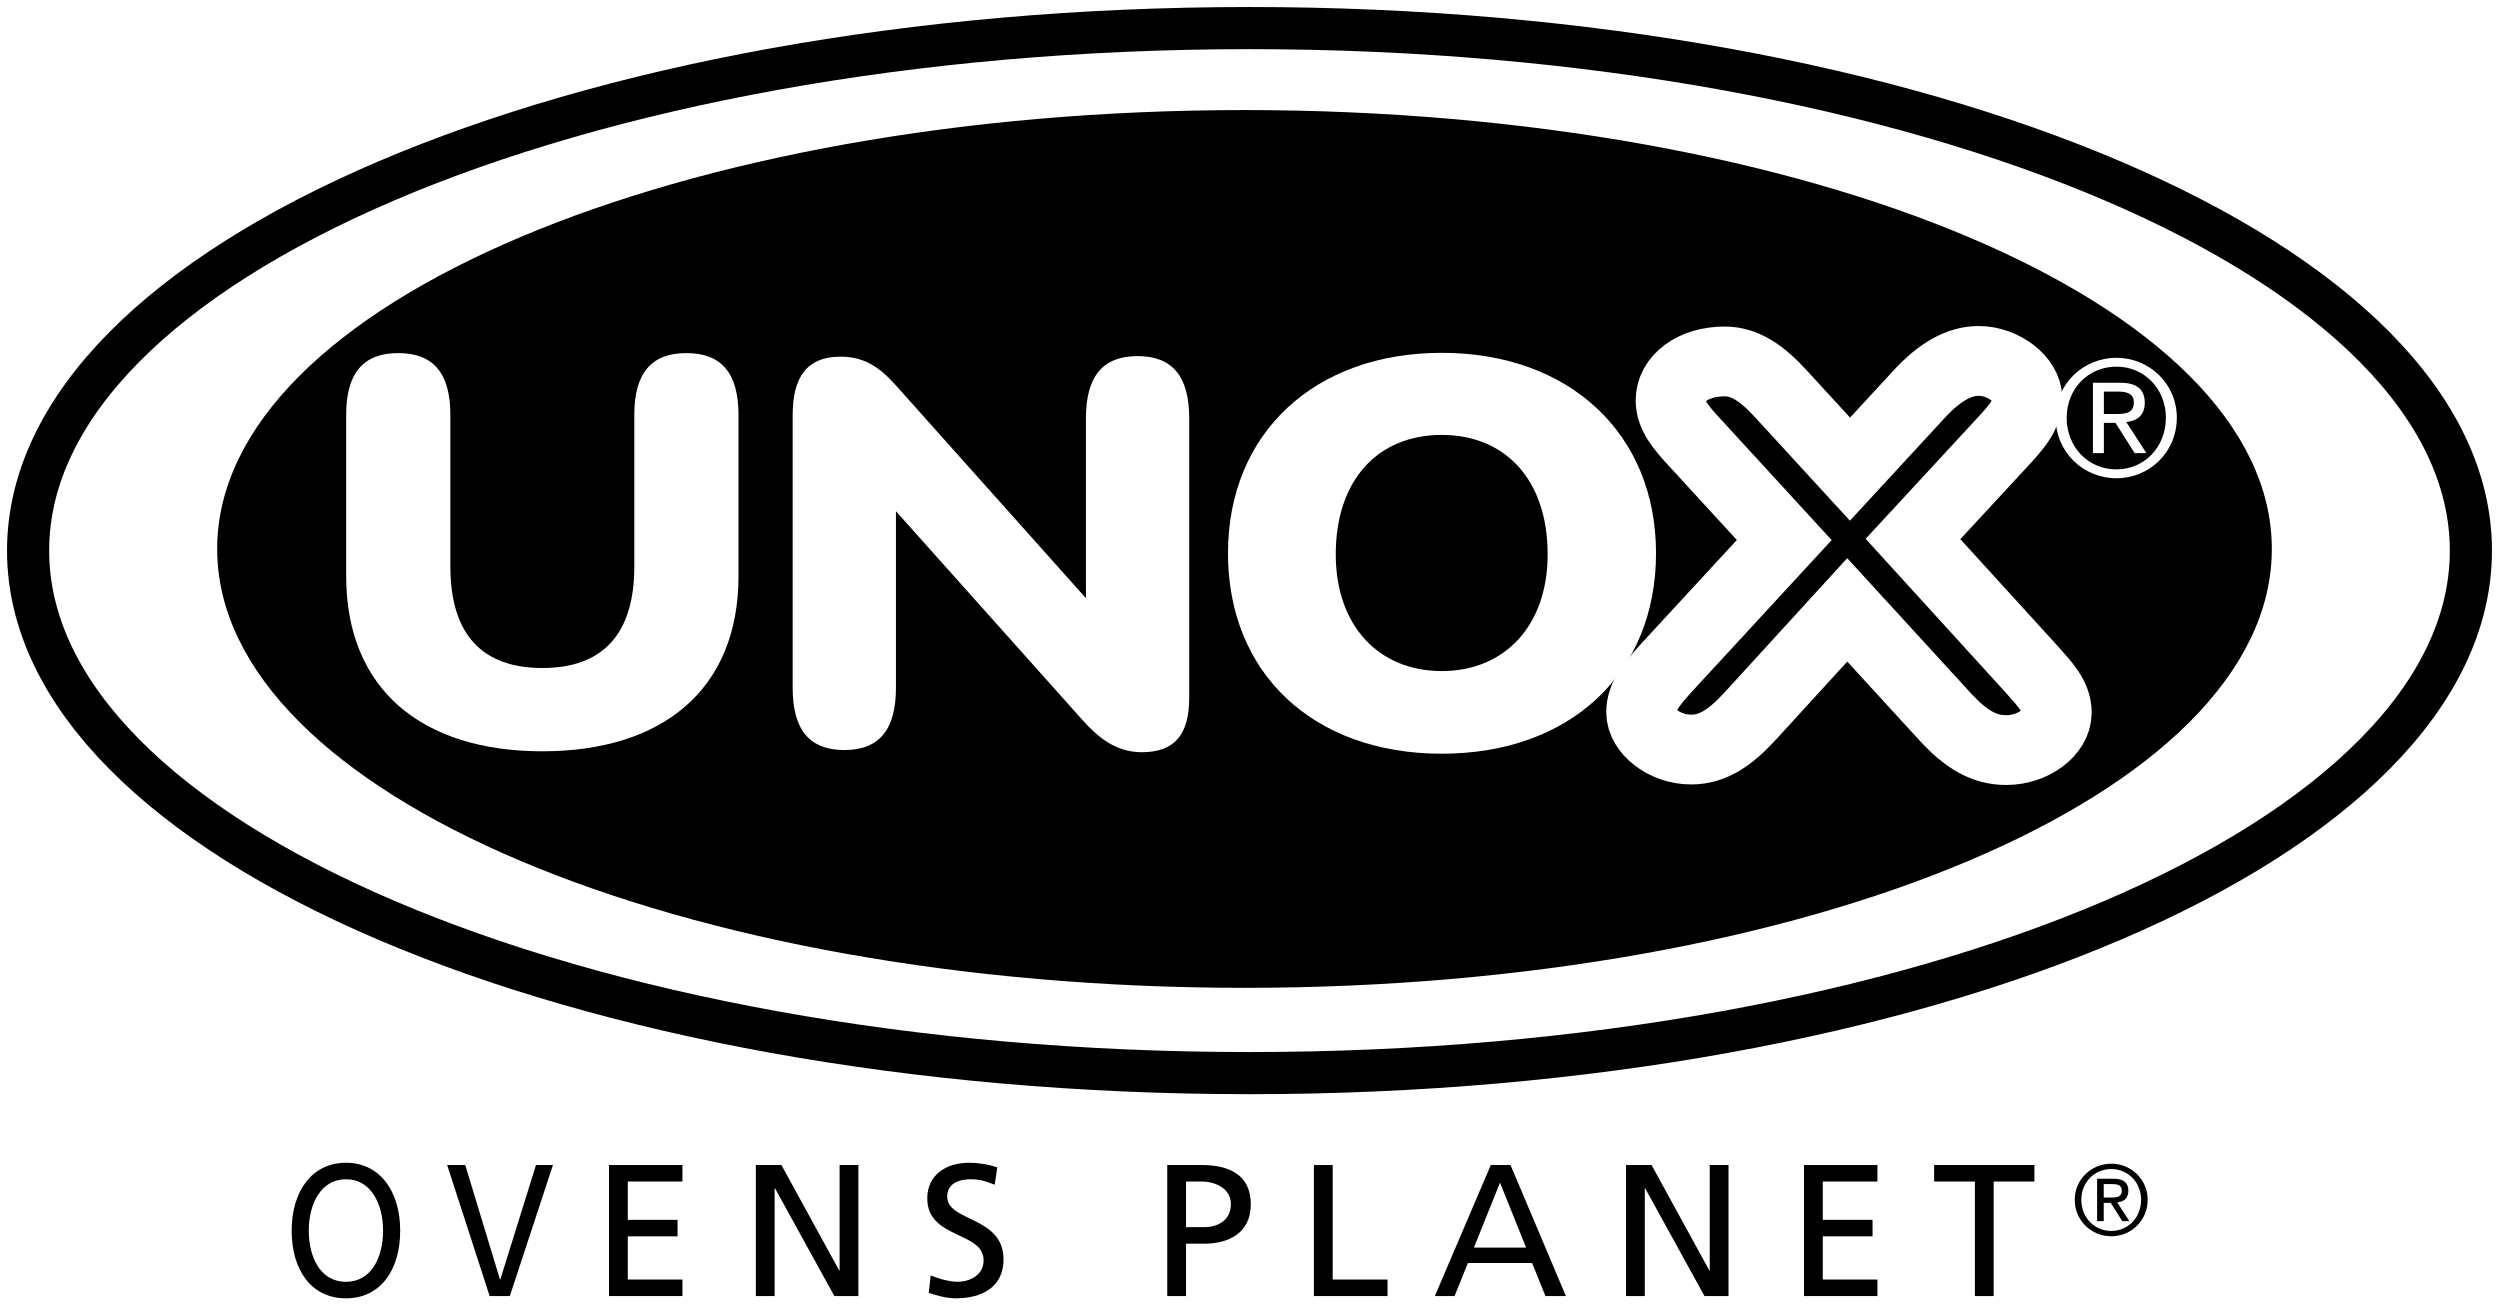 <svg width="178" height="93" viewBox="0 0 178 93" fill="none" xmlns="http://www.w3.org/2000/svg">
<rect width="178" height="93" fill="#C0C0C0"/>
<g id="1920 &#226;&#132;&#150; Page 01" clip-path="url(#clip0_33_4)">
<rect width="1920" height="8138" transform="translate(-257 -4835)" fill="white"/>
<g id="Frame 174">
<g id="Frame 26">
<g id="Group 201">
<rect id="Rectangle 27" x="-54.75" y="163.75" width="565.5" height="1375.5" rx="22.938" transform="rotate(-90 -54.75 163.75)" stroke="#E9E9E9" stroke-width="1.5"/>
<g id="Group 197">
<g id="Group 186">
<g id="Elipsen">
<path id="Vector" d="M88.963 76.406C136.992 76.406 175.927 59.75 175.927 39.203C175.927 18.656 136.992 2 88.963 2C40.935 2 2 18.656 2 39.203C2 59.75 40.935 76.406 88.963 76.406Z" fill="white" stroke="black" stroke-width="3"/>
<path id="Vector_2" d="M88.608 69.834C128.729 69.834 161.254 56.068 161.254 39.086C161.254 22.104 128.729 8.337 88.608 8.337C48.487 8.337 15.963 22.104 15.963 39.086C15.963 56.068 48.487 69.834 88.608 69.834Z" fill="black" stroke="black"/>
</g>
<g id="UNOX">
<path id="Vector_3" d="M24.648 29.54C24.648 26.594 25.839 25.14 28.357 25.14C30.875 25.14 32.066 26.594 32.066 29.54V40.331C32.066 45.151 34.31 47.562 38.614 47.562C42.919 47.562 45.163 45.152 45.163 40.331V29.54C45.163 26.594 46.353 25.14 48.872 25.14C51.391 25.14 52.581 26.594 52.581 29.54V41.019C52.581 49.13 47.132 53.492 38.614 53.492C30.097 53.492 24.648 49.13 24.648 41.019V29.54Z" fill="white"/>
<path id="Vector_4" d="M60.114 53.404C57.618 53.404 56.438 51.942 56.438 48.979V29.549C56.438 26.817 57.481 25.394 59.842 25.394C61.476 25.394 62.566 26.086 63.746 27.394L77.319 42.592V29.78C77.319 26.817 78.499 25.355 80.995 25.355C83.492 25.355 84.672 26.817 84.672 29.78V49.671C84.672 52.249 83.674 53.557 81.313 53.557C79.769 53.557 78.499 52.865 77.091 51.287L63.791 36.397V48.978C63.791 51.942 62.611 53.404 60.114 53.404Z" fill="white"/>
<path id="Vector_5" d="M102.649 25.121C111.675 25.121 117.909 30.814 117.909 39.393C117.909 47.932 111.805 53.664 102.649 53.664C93.493 53.664 87.433 47.932 87.433 39.393C87.433 30.814 93.624 25.121 102.649 25.121ZM102.649 47.781C107.096 47.781 110.192 44.593 110.192 39.469C110.192 34.117 107.14 30.966 102.649 30.966C98.159 30.966 95.106 34.117 95.106 39.469C95.106 44.593 98.202 47.781 102.649 47.781Z" fill="white"/>
<path id="Vector_6" d="M120.408 53.368C118.506 53.368 116.849 52.039 116.849 50.711C116.849 49.611 117.581 48.737 118.603 47.598L127.038 38.451L120.7 31.543C119.676 30.442 118.944 29.569 118.944 28.506C118.944 26.988 120.505 25.735 122.797 25.735C124.211 25.735 125.429 26.532 126.844 28.089L131.719 33.403L136.692 28.012C138.106 26.495 139.471 25.698 140.885 25.698C142.641 25.698 144.347 27.026 144.347 28.355C144.347 29.569 143.567 30.404 142.592 31.467L136.205 38.376L144.64 47.637C145.615 48.737 146.444 49.572 146.444 50.749C146.444 52.116 144.786 53.406 142.836 53.406C141.226 53.406 139.959 52.609 138.545 51.09L131.524 43.423L124.552 51.052C123.139 52.571 121.92 53.368 120.408 53.368Z" fill="black" stroke="white" stroke-width="4.969"/>
<g id="Group">
<path id="Vector_7" d="M150.69 25.475C153.029 25.475 154.99 27.32 154.99 29.74C154.99 32.205 153.03 34.052 150.69 34.052C148.34 34.052 146.367 32.205 146.367 29.74C146.368 27.32 148.34 25.475 150.69 25.475ZM150.69 33.421C152.673 33.421 154.211 31.838 154.211 29.74C154.211 27.687 152.673 26.105 150.69 26.105C148.683 26.105 147.147 27.688 147.147 29.74C147.147 31.838 148.683 33.421 150.69 33.421ZM149.016 27.252H150.953C152.146 27.252 152.708 27.722 152.708 28.685C152.708 29.591 152.134 29.97 151.39 30.049L152.823 32.263H151.986L150.621 30.107H149.796V32.263H149.016V27.252ZM149.796 29.476H150.61C151.298 29.476 151.929 29.442 151.929 28.651C151.929 27.986 151.356 27.882 150.827 27.882H149.796V29.476H149.796Z" fill="white"/>
</g>
</g>
<g id="Claim">
<g id="Group_2">
<path id="Vector_8" d="M24.63 82.788C27.068 82.788 28.494 84.847 28.494 87.615C28.494 90.448 27.079 92.441 24.63 92.441C22.18 92.441 20.766 90.448 20.766 87.615C20.766 84.847 22.192 82.788 24.63 82.788ZM24.63 91.264C26.482 91.264 27.275 89.472 27.275 87.615C27.275 85.716 26.401 83.951 24.63 83.965C22.859 83.952 21.985 85.716 21.985 87.615C21.985 89.472 22.778 91.264 24.63 91.264Z" fill="black"/>
<path id="Vector_9" d="M36.3 92.28H34.863L31.838 82.949H33.126L35.599 91.103H35.621L38.163 82.949H39.371L36.3 92.28Z" fill="black"/>
<path id="Vector_10" d="M43.362 82.949H48.589V84.125H44.699V86.852H48.242V88.028H44.699V91.103H48.589V92.279H43.362V82.949Z" fill="black"/>
<path id="Vector_11" d="M53.817 82.949H55.636L59.753 90.462H59.78V82.949H61.117V92.28H59.406L55.181 84.607H55.154V92.28H53.817V82.949Z" fill="black"/>
<path id="Vector_12" d="M70.822 84.352C70.14 84.085 69.766 83.965 69.071 83.965C68.322 83.965 67.44 84.232 67.44 85.208C67.44 86.999 71.451 86.585 71.451 89.66C71.451 91.652 69.913 92.44 68.041 92.44C67.386 92.44 66.744 92.253 66.129 92.052L66.263 90.809C66.718 90.996 67.519 91.263 68.202 91.263C68.964 91.263 70.033 90.836 70.033 89.74C70.033 87.654 66.022 88.229 66.022 85.328C66.022 83.67 67.333 82.788 69.017 82.788C69.632 82.788 70.368 82.895 71.009 83.122L70.822 84.352Z" fill="black"/>
<path id="Vector_13" d="M83.109 82.949H85.556C87.467 82.949 89.058 83.617 89.058 85.743C89.058 87.815 87.441 88.55 85.756 88.55H84.446V92.28H83.109V82.949ZM84.446 87.373H85.769C86.598 87.373 87.641 86.959 87.641 85.729C87.641 84.552 86.412 84.124 85.582 84.124H84.446V87.373Z" fill="black"/>
<path id="Vector_14" d="M93.551 82.949H94.888V91.103H98.792V92.279H93.551V82.949Z" fill="black"/>
<path id="Vector_15" d="M106.145 82.949H107.549L111.493 92.28H110.036L109.087 89.927H104.515L103.566 92.28H102.162L106.145 82.949ZM106.801 84.205L104.942 88.83H108.659L106.801 84.205Z" fill="black"/>
<path id="Vector_16" d="M115.771 82.949H117.59L121.707 90.462H121.734V82.949H123.071V92.28H121.36L117.135 84.607H117.109V92.28H115.772V82.949H115.771Z" fill="black"/>
<path id="Vector_17" d="M128.445 82.949H133.672V84.125H129.782V86.852H133.325V88.028H129.782V91.103H133.672V92.279H128.445V82.949Z" fill="black"/>
<path id="Vector_18" d="M140.612 84.125H137.711V82.949H144.85V84.125H141.949V92.28H140.613L140.612 84.125Z" fill="black"/>
</g>
<g id="Group_3">
<path id="Vector_19" d="M150.325 82.855C151.734 82.855 152.915 83.967 152.915 85.425C152.915 86.909 151.734 88.022 150.325 88.022C148.909 88.022 147.721 86.909 147.721 85.425C147.721 83.967 148.909 82.855 150.325 82.855ZM150.325 87.642C151.519 87.642 152.446 86.689 152.446 85.425C152.446 84.188 151.519 83.235 150.325 83.235C149.116 83.235 148.19 84.188 148.19 85.425C148.19 86.689 149.116 87.642 150.325 87.642ZM149.316 83.925H150.483C151.202 83.925 151.54 84.209 151.54 84.788C151.54 85.335 151.195 85.563 150.746 85.611L151.61 86.944H151.106L150.283 85.645H149.785V86.944H149.315V83.925H149.316ZM149.786 85.266H150.277C150.69 85.266 151.071 85.245 151.071 84.769C151.071 84.367 150.726 84.306 150.407 84.306H149.786V85.266Z" fill="black"/>
</g>
</g>
</g>
</g>
</g>
</g>
</g>
</g>
<defs>
<clipPath id="clip0_33_4">
<rect width="1920" height="8138" fill="white" transform="translate(-257 -4835)"/>
</clipPath>
</defs>
</svg>
